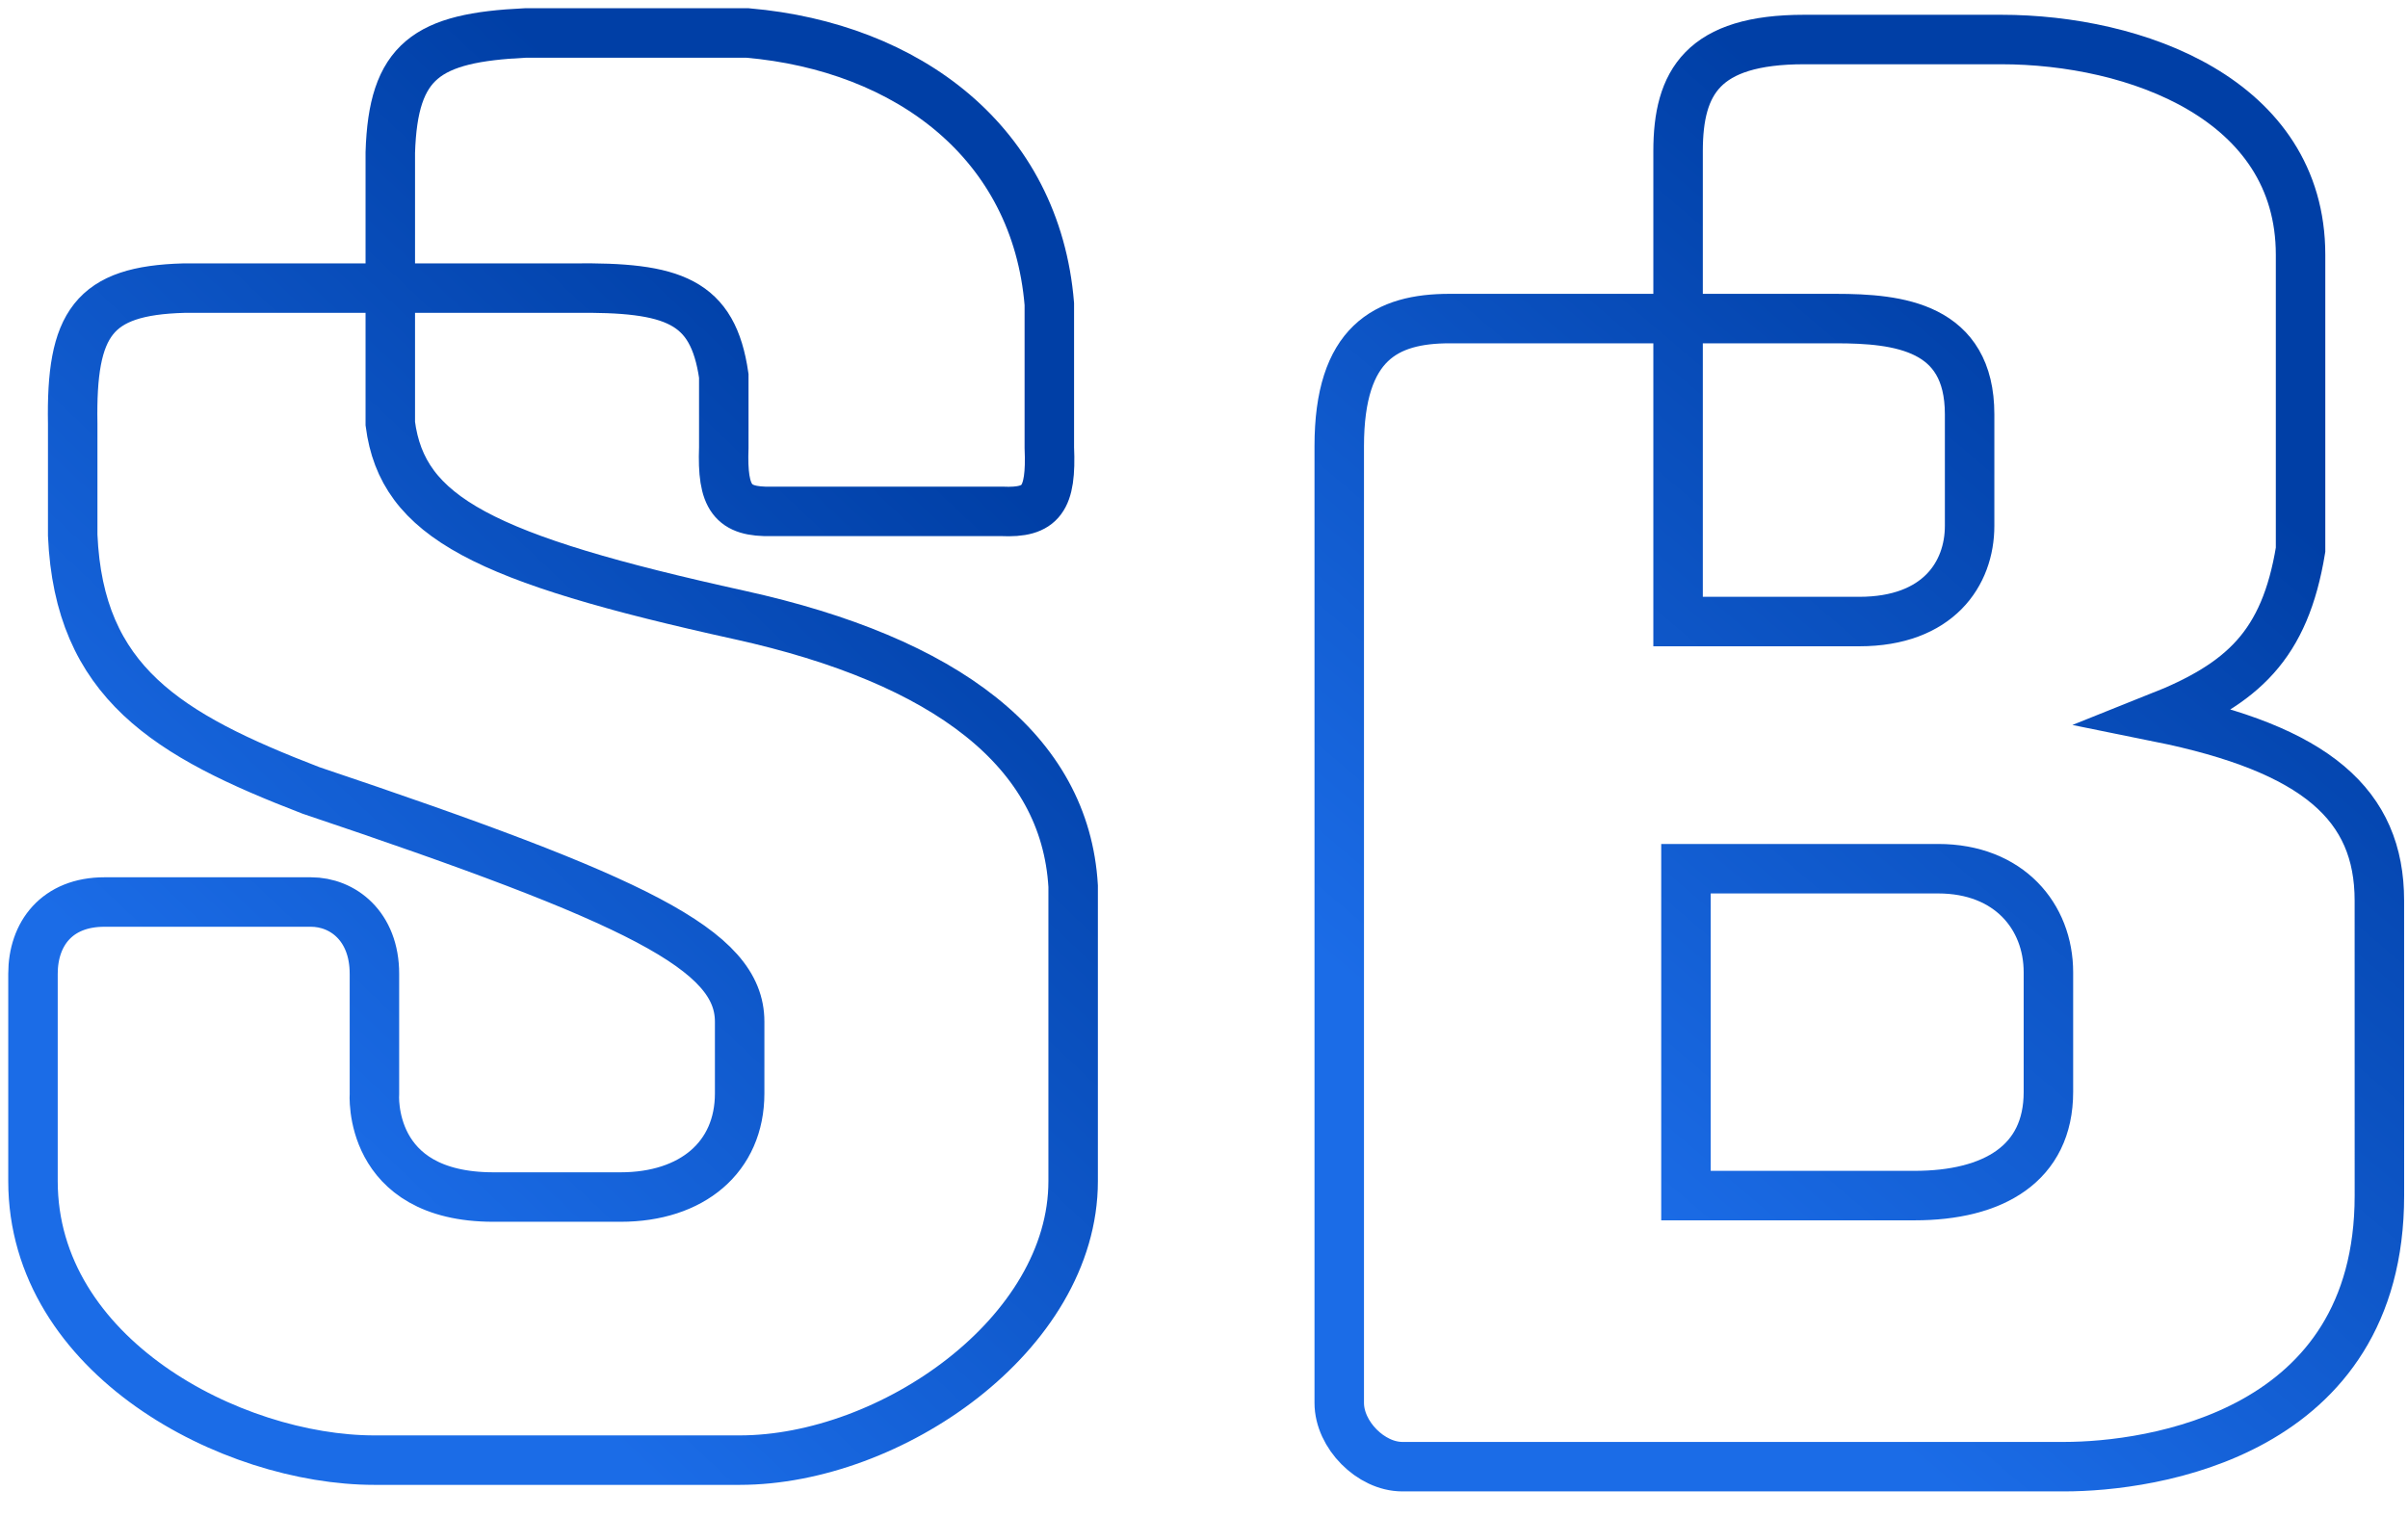 <svg width="73" height="46" viewBox="0 0 73 46" fill="none" xmlns="http://www.w3.org/2000/svg">
<path d="M40.6 42.531V13.525C40.6 10.383 42.034 9.658 43.944 9.658C43.944 9.658 53.737 9.658 55.65 9.658C57.562 9.658 59.71 9.9 59.71 12.558C59.71 15.217 59.71 14.492 59.71 15.942C59.71 17.393 58.756 18.843 56.366 18.843C53.976 18.843 50.872 18.843 50.872 18.843C50.872 18.843 50.872 6.675 50.872 4.582C50.872 2.488 51.624 1.198 54.694 1.198C57.764 1.198 56.605 1.198 60.666 1.198C64.727 1.198 69.743 2.996 69.743 7.724C69.743 12.452 69.743 16.667 69.743 16.667C69.266 19.568 67.988 20.73 65.444 21.743C70.222 22.71 72.132 24.402 72.132 27.303C72.132 27.303 72.133 28.994 72.133 36.246C72.133 43.497 65.205 44.464 62.577 44.464C59.949 44.464 60.905 44.464 60.905 44.464C56.605 44.464 42.512 44.464 42.512 44.464C41.556 44.464 40.6 43.497 40.6 42.531ZM51.111 35.762V26.336C51.111 26.336 56.604 26.336 58.755 26.336C60.906 26.336 62.099 27.786 62.099 29.478C62.099 31.17 62.099 33.104 62.099 33.104C62.099 35.279 60.428 36.246 58.038 36.246H51.111V35.762Z" stroke="url(#paint0_linear_37_259)" stroke-width="1.5"/>
<path d="M1 29.522V35.806C1 41.124 7.018 44.266 11.351 44.266C15.683 44.266 17.856 44.266 22.423 44.266C26.99 44.266 32.533 40.456 32.533 35.806V26.863C32.292 22.754 28.682 20.024 22.423 18.645C14.661 16.934 12.203 15.685 11.832 12.844V4.626C11.918 1.826 12.935 1.141 15.924 1H22.664C27.519 1.423 31.409 4.327 31.811 9.218V13.569C31.879 15.137 31.567 15.559 30.367 15.503H23.386C22.208 15.53 21.886 15.101 21.942 13.569V11.394C21.612 9.114 20.418 8.697 17.368 8.735H5.573C2.824 8.81 2.151 9.8 2.204 12.844V16.228C2.398 20.683 5.066 22.283 9.425 23.962C19.353 27.3 22.423 28.797 22.423 30.972V33.148C22.423 35.081 20.979 36.29 18.813 36.29C18.813 36.29 18.813 36.29 14.961 36.29C11.11 36.29 11.351 33.148 11.351 33.148V29.522C11.351 28.072 10.388 27.346 9.425 27.346H3.166C1.722 27.346 1 28.313 1 29.522Z" stroke="url(#paint1_linear_37_259)" stroke-width="1.5"/>
<defs>
<linearGradient id="paint0_linear_37_259" x1="48.271" y1="36.055" x2="67.239" y2="13.775" gradientUnits="userSpaceOnUse">
<stop stop-color="#1B6CE7"/>
<stop offset="1" stop-color="#003FA6"/>
</linearGradient>
<linearGradient id="paint1_linear_37_259" x1="26.291" y1="10.635" x2="6.118" y2="32.012" gradientUnits="userSpaceOnUse">
<stop stop-color="#003FA6"/>
<stop offset="1" stop-color="#1B6CE7"/>
</linearGradient>
</defs>
</svg>
